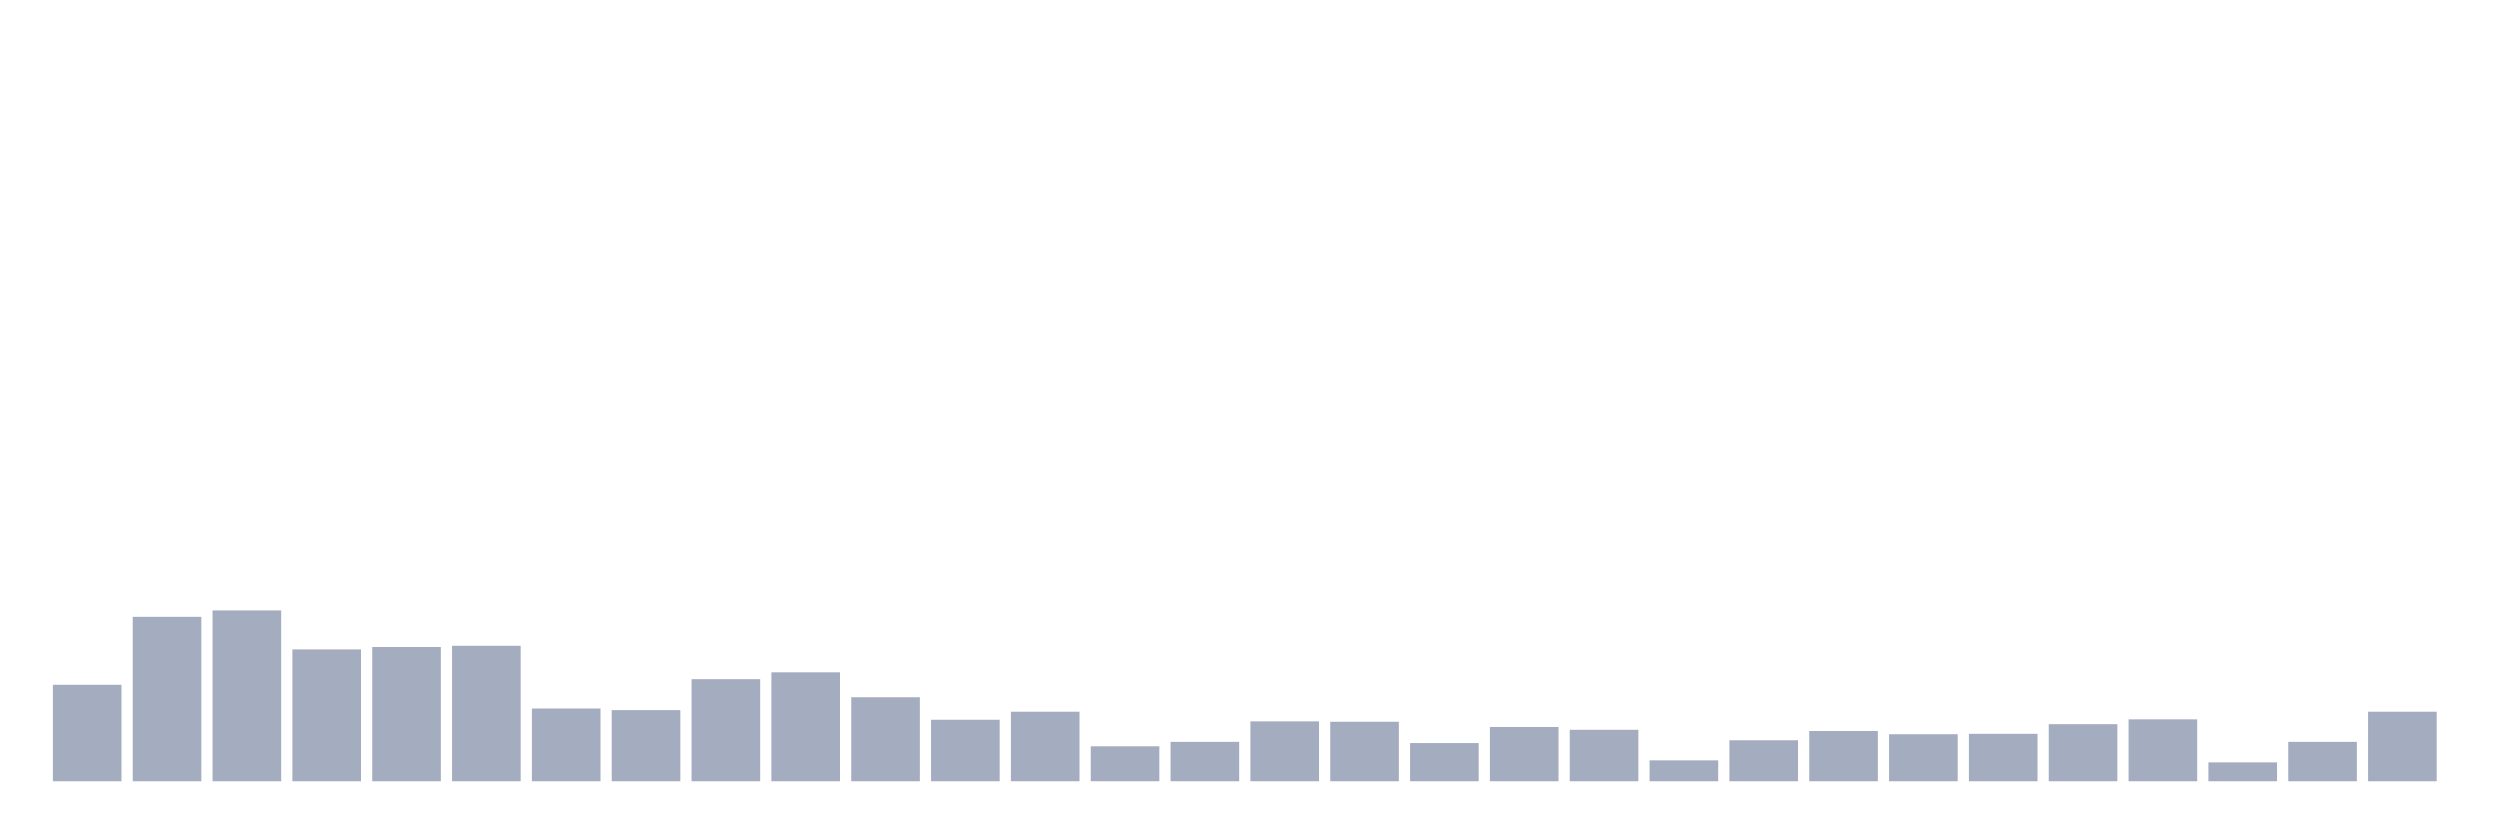 <svg xmlns="http://www.w3.org/2000/svg" viewBox="0 0 480 160"><g transform="translate(10,10)"><rect class="bar" x="0.153" width="13.175" y="121.477" height="18.523" fill="rgb(164,173,192)"></rect><rect class="bar" x="15.482" width="13.175" y="108.434" height="31.566" fill="rgb(164,173,192)"></rect><rect class="bar" x="30.81" width="13.175" y="107.2" height="32.8" fill="rgb(164,173,192)"></rect><rect class="bar" x="46.138" width="13.175" y="114.686" height="25.314" fill="rgb(164,173,192)"></rect><rect class="bar" x="61.466" width="13.175" y="114.223" height="25.777" fill="rgb(164,173,192)"></rect><rect class="bar" x="76.794" width="13.175" y="113.991" height="26.009" fill="rgb(164,173,192)"></rect><rect class="bar" x="92.123" width="13.175" y="126.031" height="13.969" fill="rgb(164,173,192)"></rect><rect class="bar" x="107.451" width="13.175" y="126.34" height="13.66" fill="rgb(164,173,192)"></rect><rect class="bar" x="122.779" width="13.175" y="120.397" height="19.603" fill="rgb(164,173,192)"></rect><rect class="bar" x="138.107" width="13.175" y="119.085" height="20.915" fill="rgb(164,173,192)"></rect><rect class="bar" x="153.436" width="13.175" y="123.87" height="16.13" fill="rgb(164,173,192)"></rect><rect class="bar" x="168.764" width="13.175" y="128.192" height="11.808" fill="rgb(164,173,192)"></rect><rect class="bar" x="184.092" width="13.175" y="126.648" height="13.352" fill="rgb(164,173,192)"></rect><rect class="bar" x="199.42" width="13.175" y="133.286" height="6.714" fill="rgb(164,173,192)"></rect><rect class="bar" x="214.748" width="13.175" y="132.437" height="7.563" fill="rgb(164,173,192)"></rect><rect class="bar" x="230.077" width="13.175" y="128.501" height="11.499" fill="rgb(164,173,192)"></rect><rect class="bar" x="245.405" width="13.175" y="128.578" height="11.422" fill="rgb(164,173,192)"></rect><rect class="bar" x="260.733" width="13.175" y="132.668" height="7.332" fill="rgb(164,173,192)"></rect><rect class="bar" x="276.061" width="13.175" y="129.581" height="10.419" fill="rgb(164,173,192)"></rect><rect class="bar" x="291.39" width="13.175" y="130.121" height="9.879" fill="rgb(164,173,192)"></rect><rect class="bar" x="306.718" width="13.175" y="135.987" height="4.013" fill="rgb(164,173,192)"></rect><rect class="bar" x="322.046" width="13.175" y="132.128" height="7.872" fill="rgb(164,173,192)"></rect><rect class="bar" x="337.374" width="13.175" y="130.353" height="9.647" fill="rgb(164,173,192)"></rect><rect class="bar" x="352.702" width="13.175" y="130.97" height="9.03" fill="rgb(164,173,192)"></rect><rect class="bar" x="368.031" width="13.175" y="130.893" height="9.107" fill="rgb(164,173,192)"></rect><rect class="bar" x="383.359" width="13.175" y="129.041" height="10.959" fill="rgb(164,173,192)"></rect><rect class="bar" x="398.687" width="13.175" y="128.115" height="11.885" fill="rgb(164,173,192)"></rect><rect class="bar" x="414.015" width="13.175" y="136.373" height="3.627" fill="rgb(164,173,192)"></rect><rect class="bar" x="429.344" width="13.175" y="132.437" height="7.563" fill="rgb(164,173,192)"></rect><rect class="bar" x="444.672" width="13.175" y="126.648" height="13.352" fill="rgb(164,173,192)"></rect></g></svg>